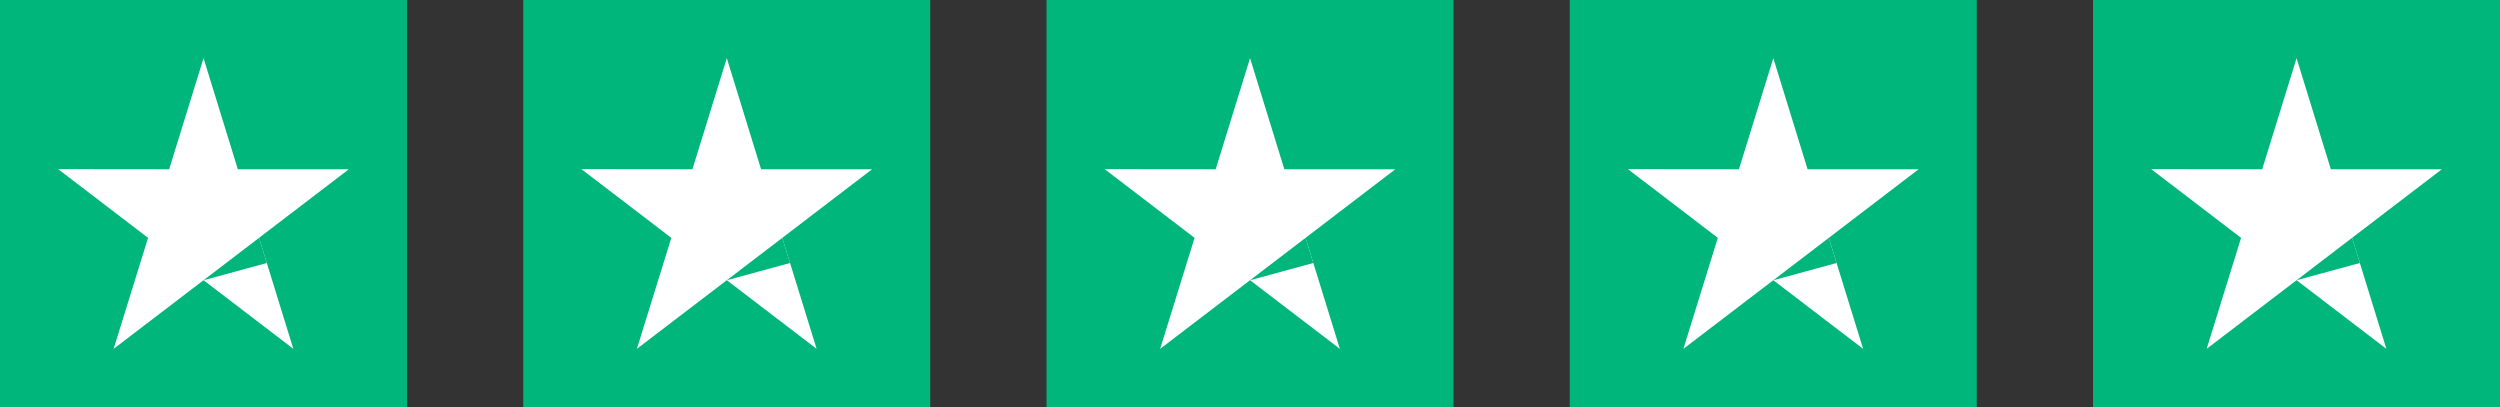 <svg width="86" height="14" viewBox="0 0 86 14" fill="none" xmlns="http://www.w3.org/2000/svg">
<rect x="0" y="0" width="86" height="14" fill="#333333" stroke="none"/>
<rect width="14" height="14" fill="#00B67A"/>
<path d="M12 5.822H8.181L7.002 2L5.819 5.822L2 5.818L5.093 8.182L3.909 12L7.002 9.639L10.091 12L8.911 8.182L12 5.822Z" fill="white"/>
<path d="M9.177 9.047L8.911 8.182L7.002 9.64L9.177 9.047Z" fill="#00B67A"/>
<rect x="18" width="14" height="14" fill="#00B67A"/>
<path d="M30 5.822H26.181L25.002 2L23.819 5.822L20 5.818L23.093 8.182L21.909 12L25.002 9.639L28.091 12L26.911 8.182L30 5.822Z" fill="white"/>
<path d="M27.177 9.047L26.911 8.182L25.002 9.64L27.177 9.047Z" fill="#00B67A"/>
<rect x="36" width="14" height="14" fill="#00B67A"/>
<path d="M48 5.822H44.181L43.002 2L41.819 5.822L38 5.818L41.093 8.182L39.909 12L43.002 9.639L46.091 12L44.911 8.182L48 5.822Z" fill="white"/>
<path d="M45.177 9.047L44.911 8.182L43.002 9.64L45.177 9.047Z" fill="#00B67A"/>
<rect x="54" width="14" height="14" fill="#00B67A"/>
<path d="M66 5.822H62.181L61.002 2L59.819 5.822L56 5.818L59.093 8.182L57.909 12L61.002 9.639L64.091 12L62.911 8.182L66 5.822Z" fill="white"/>
<path d="M63.177 9.047L62.911 8.182L61.002 9.64L63.177 9.047Z" fill="#00B67A"/>
<rect x="72" width="14" height="14" fill="#00B67A"/>
<path d="M84 5.822H80.181L79.002 2L77.819 5.822L74 5.818L77.093 8.182L75.909 12L79.002 9.639L82.091 12L80.911 8.182L84 5.822Z" fill="white"/>
<path d="M81.177 9.047L80.911 8.182L79.002 9.64L81.177 9.047Z" fill="#00B67A"/>
</svg>
